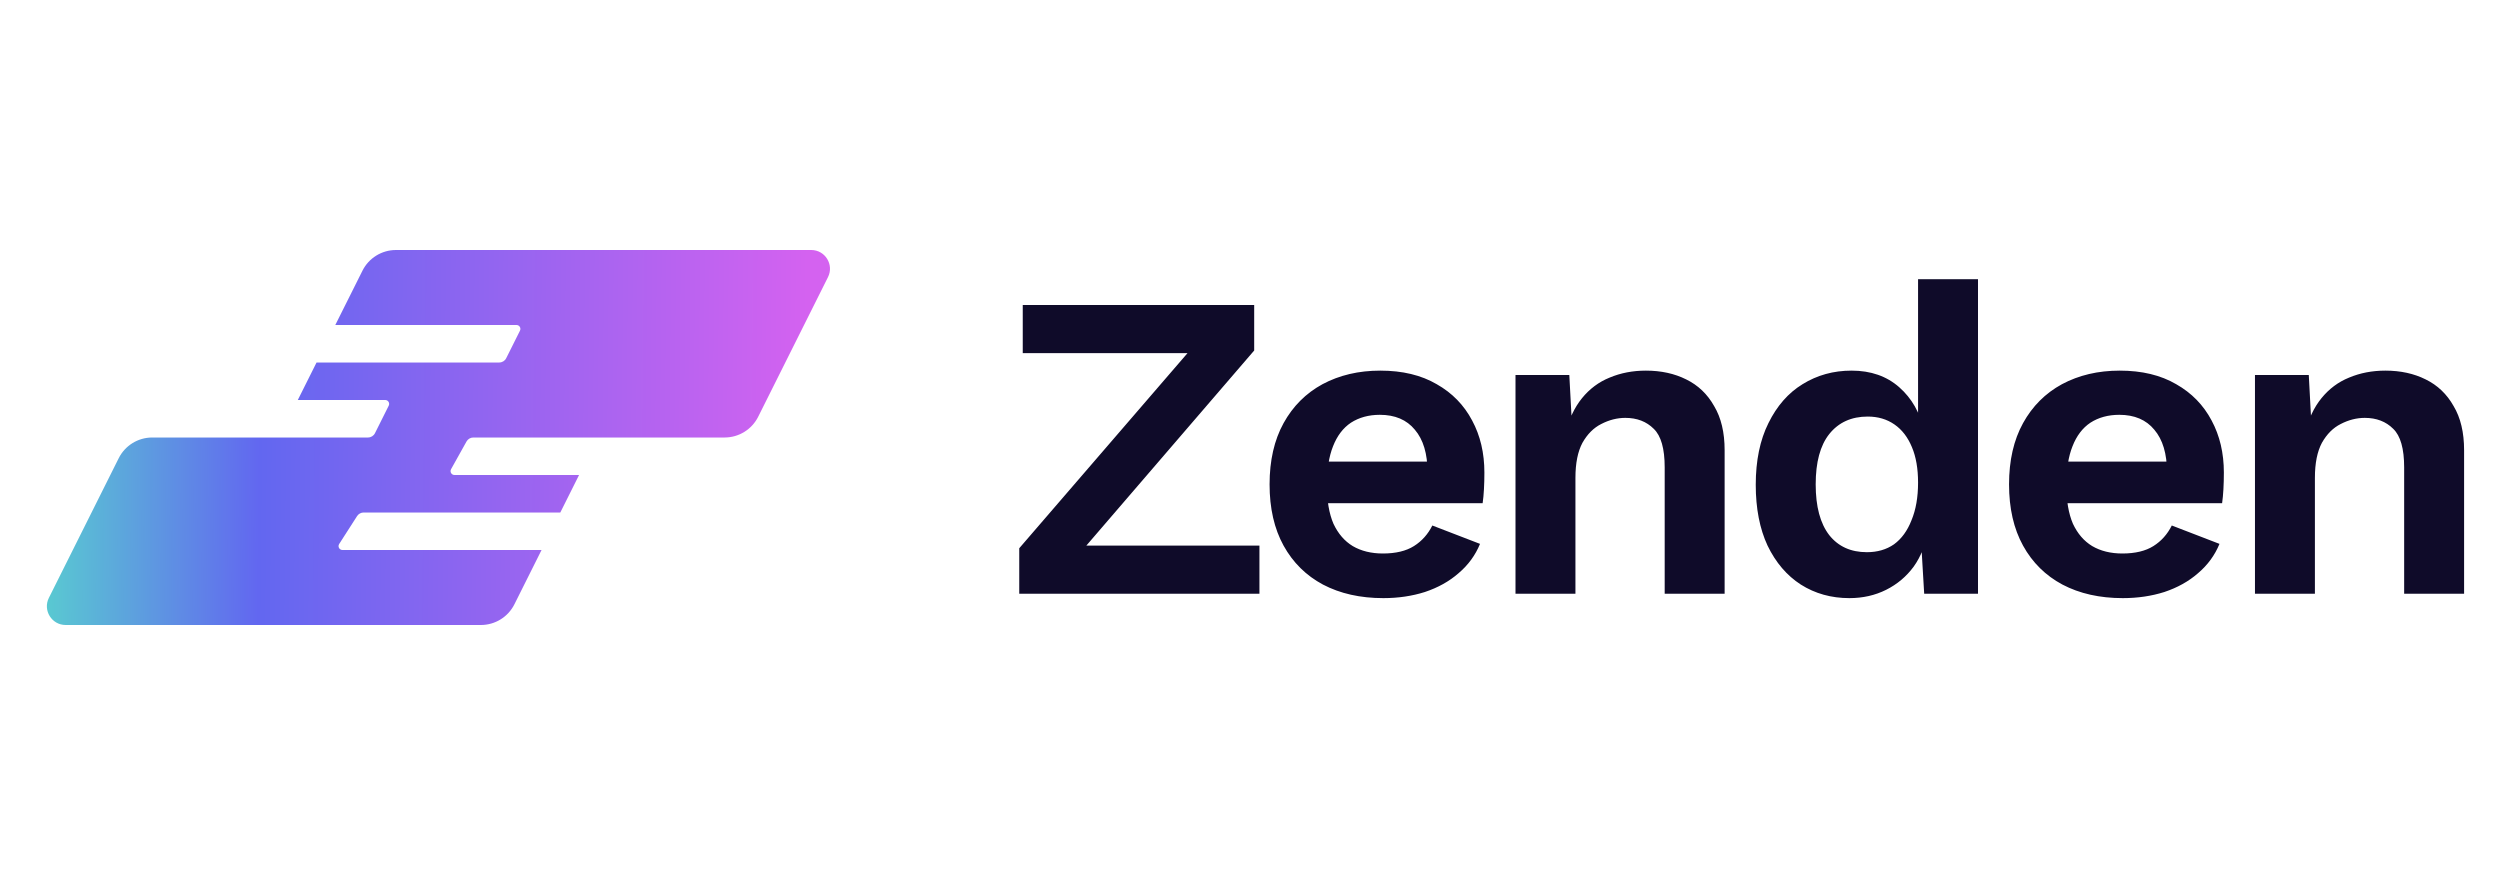 <svg width="160" height="56" viewBox="0 0 160 56" fill="none" xmlns="http://www.w3.org/2000/svg">
<path fill-rule="evenodd" clip-rule="evenodd" d="M25.343 16C24.433 16 23.602 16.514 23.196 17.327L21.459 20.8H33.056C33.241 20.8 33.362 20.996 33.279 21.162L32.398 22.924C32.314 23.093 32.141 23.2 31.951 23.2H20.26V23.198L19.059 25.6H24.656C24.841 25.6 24.962 25.796 24.879 25.962L23.998 27.724C23.914 27.893 23.741 28 23.551 28L17.859 28L15.46 28H9.743C8.834 28 8.003 28.514 7.597 29.327L3.128 38.263C2.729 39.061 3.309 40 4.202 40H30.777C31.686 40 32.517 39.486 32.923 38.673L34.66 35.2H21.918C21.72 35.2 21.6 34.981 21.707 34.815L22.853 33.03C22.945 32.887 23.103 32.8 23.273 32.8H35.86L37.06 30.4H29.086C28.895 30.4 28.775 30.195 28.868 30.028L29.857 28.256C29.945 28.098 30.112 28 30.293 28H38.26H39.46L46.376 28C47.285 28 48.116 27.486 48.523 26.673L52.991 17.737C53.39 16.939 52.81 16 51.918 16H25.343Z" fill="url(#paint0_linear_66_9014)"/>
<path d="M68.368 36.264L67.668 34.92H80.604V38H65.232V35.088L77.16 21.256L77.832 22.6H65.456V19.52H80.268V22.432L68.368 36.264ZM88.533 38.28C87.059 38.28 85.771 37.991 84.669 37.412C83.587 36.833 82.747 36.003 82.149 34.92C81.552 33.837 81.253 32.531 81.253 31C81.253 29.469 81.552 28.163 82.149 27.08C82.747 25.997 83.577 25.167 84.641 24.588C85.724 24.009 86.956 23.72 88.337 23.72C89.756 23.72 90.96 24.009 91.949 24.588C92.939 25.148 93.695 25.923 94.217 26.912C94.74 27.883 95.001 28.993 95.001 30.244C95.001 30.617 94.992 30.972 94.973 31.308C94.955 31.644 94.927 31.943 94.889 32.204H83.717V29.544H93.209L91.361 30.216C91.361 29.04 91.091 28.135 90.549 27.5C90.027 26.865 89.28 26.548 88.309 26.548C87.6 26.548 86.984 26.716 86.461 27.052C85.957 27.388 85.575 27.892 85.313 28.564C85.052 29.217 84.921 30.048 84.921 31.056C84.921 32.045 85.061 32.867 85.341 33.52C85.64 34.155 86.051 34.631 86.573 34.948C87.115 35.265 87.759 35.424 88.505 35.424C89.327 35.424 89.989 35.265 90.493 34.948C90.997 34.631 91.389 34.192 91.669 33.632L94.721 34.808C94.423 35.536 93.965 36.161 93.349 36.684C92.752 37.207 92.033 37.608 91.193 37.888C90.372 38.149 89.485 38.28 88.533 38.28ZM96.992 38V24H100.436L100.66 28.2L100.184 27.752C100.408 26.837 100.763 26.081 101.248 25.484C101.733 24.887 102.321 24.448 103.012 24.168C103.721 23.869 104.496 23.72 105.336 23.72C106.307 23.72 107.165 23.907 107.912 24.28C108.677 24.653 109.275 25.223 109.704 25.988C110.152 26.735 110.376 27.677 110.376 28.816V38H106.54V29.908C106.54 28.713 106.307 27.892 105.84 27.444C105.373 26.977 104.767 26.744 104.02 26.744C103.497 26.744 102.984 26.875 102.48 27.136C101.995 27.379 101.593 27.78 101.276 28.34C100.977 28.9 100.828 29.647 100.828 30.58V38H96.992ZM118.36 38.28C117.203 38.28 116.167 37.991 115.252 37.412C114.356 36.833 113.647 36.003 113.124 34.92C112.62 33.837 112.368 32.54 112.368 31.028C112.368 29.479 112.639 28.163 113.18 27.08C113.721 25.979 114.449 25.148 115.364 24.588C116.297 24.009 117.343 23.72 118.5 23.72C119.732 23.72 120.749 24.075 121.552 24.784C122.355 25.493 122.877 26.408 123.12 27.528L122.756 27.976V17.868H126.592V38H123.148L122.896 33.744L123.372 33.968C123.241 34.845 122.943 35.611 122.476 36.264C122.009 36.899 121.421 37.393 120.712 37.748C120.003 38.103 119.219 38.28 118.36 38.28ZM119.48 35.34C120.152 35.34 120.731 35.172 121.216 34.836C121.701 34.481 122.075 33.968 122.336 33.296C122.616 32.624 122.756 31.821 122.756 30.888C122.756 29.992 122.625 29.236 122.364 28.62C122.103 27.985 121.729 27.5 121.244 27.164C120.759 26.828 120.189 26.66 119.536 26.66C118.491 26.66 117.669 27.033 117.072 27.78C116.493 28.508 116.204 29.581 116.204 31C116.204 32.419 116.493 33.501 117.072 34.248C117.651 34.976 118.453 35.34 119.48 35.34ZM135.859 38.28C134.384 38.28 133.096 37.991 131.995 37.412C130.912 36.833 130.072 36.003 129.475 34.92C128.877 33.837 128.579 32.531 128.579 31C128.579 29.469 128.877 28.163 129.475 27.08C130.072 25.997 130.903 25.167 131.967 24.588C133.049 24.009 134.281 23.72 135.663 23.72C137.081 23.72 138.285 24.009 139.275 24.588C140.264 25.148 141.02 25.923 141.543 26.912C142.065 27.883 142.327 28.993 142.327 30.244C142.327 30.617 142.317 30.972 142.299 31.308C142.28 31.644 142.252 31.943 142.215 32.204H131.043V29.544H140.535L138.687 30.216C138.687 29.04 138.416 28.135 137.875 27.5C137.352 26.865 136.605 26.548 135.635 26.548C134.925 26.548 134.309 26.716 133.787 27.052C133.283 27.388 132.9 27.892 132.639 28.564C132.377 29.217 132.247 30.048 132.247 31.056C132.247 32.045 132.387 32.867 132.667 33.52C132.965 34.155 133.376 34.631 133.899 34.948C134.44 35.265 135.084 35.424 135.831 35.424C136.652 35.424 137.315 35.265 137.819 34.948C138.323 34.631 138.715 34.192 138.995 33.632L142.047 34.808C141.748 35.536 141.291 36.161 140.675 36.684C140.077 37.207 139.359 37.608 138.519 37.888C137.697 38.149 136.811 38.28 135.859 38.28ZM144.318 38V24H147.762L147.986 28.2L147.51 27.752C147.734 26.837 148.088 26.081 148.574 25.484C149.059 24.887 149.647 24.448 150.338 24.168C151.047 23.869 151.822 23.72 152.662 23.72C153.632 23.72 154.491 23.907 155.238 24.28C156.003 24.653 156.6 25.223 157.03 25.988C157.478 26.735 157.702 27.677 157.702 28.816V38H153.866V29.908C153.866 28.713 153.632 27.892 153.166 27.444C152.699 26.977 152.092 26.744 151.346 26.744C150.823 26.744 150.31 26.875 149.806 27.136C149.32 27.379 148.919 27.78 148.602 28.34C148.303 28.9 148.154 29.647 148.154 30.58V38H144.318Z" fill="#0F0B29"/>
<defs>
<linearGradient id="paint0_linear_66_9014" x1="3" y1="23.754" x2="51.626" y2="24.223" gradientUnits="userSpaceOnUse">
<stop stop-color="#59CAD1"/>
<stop offset="0.281" stop-color="#6267F0"/>
<stop offset="1" stop-color="#D462F0"/>
</linearGradient>
</defs>
</svg>
